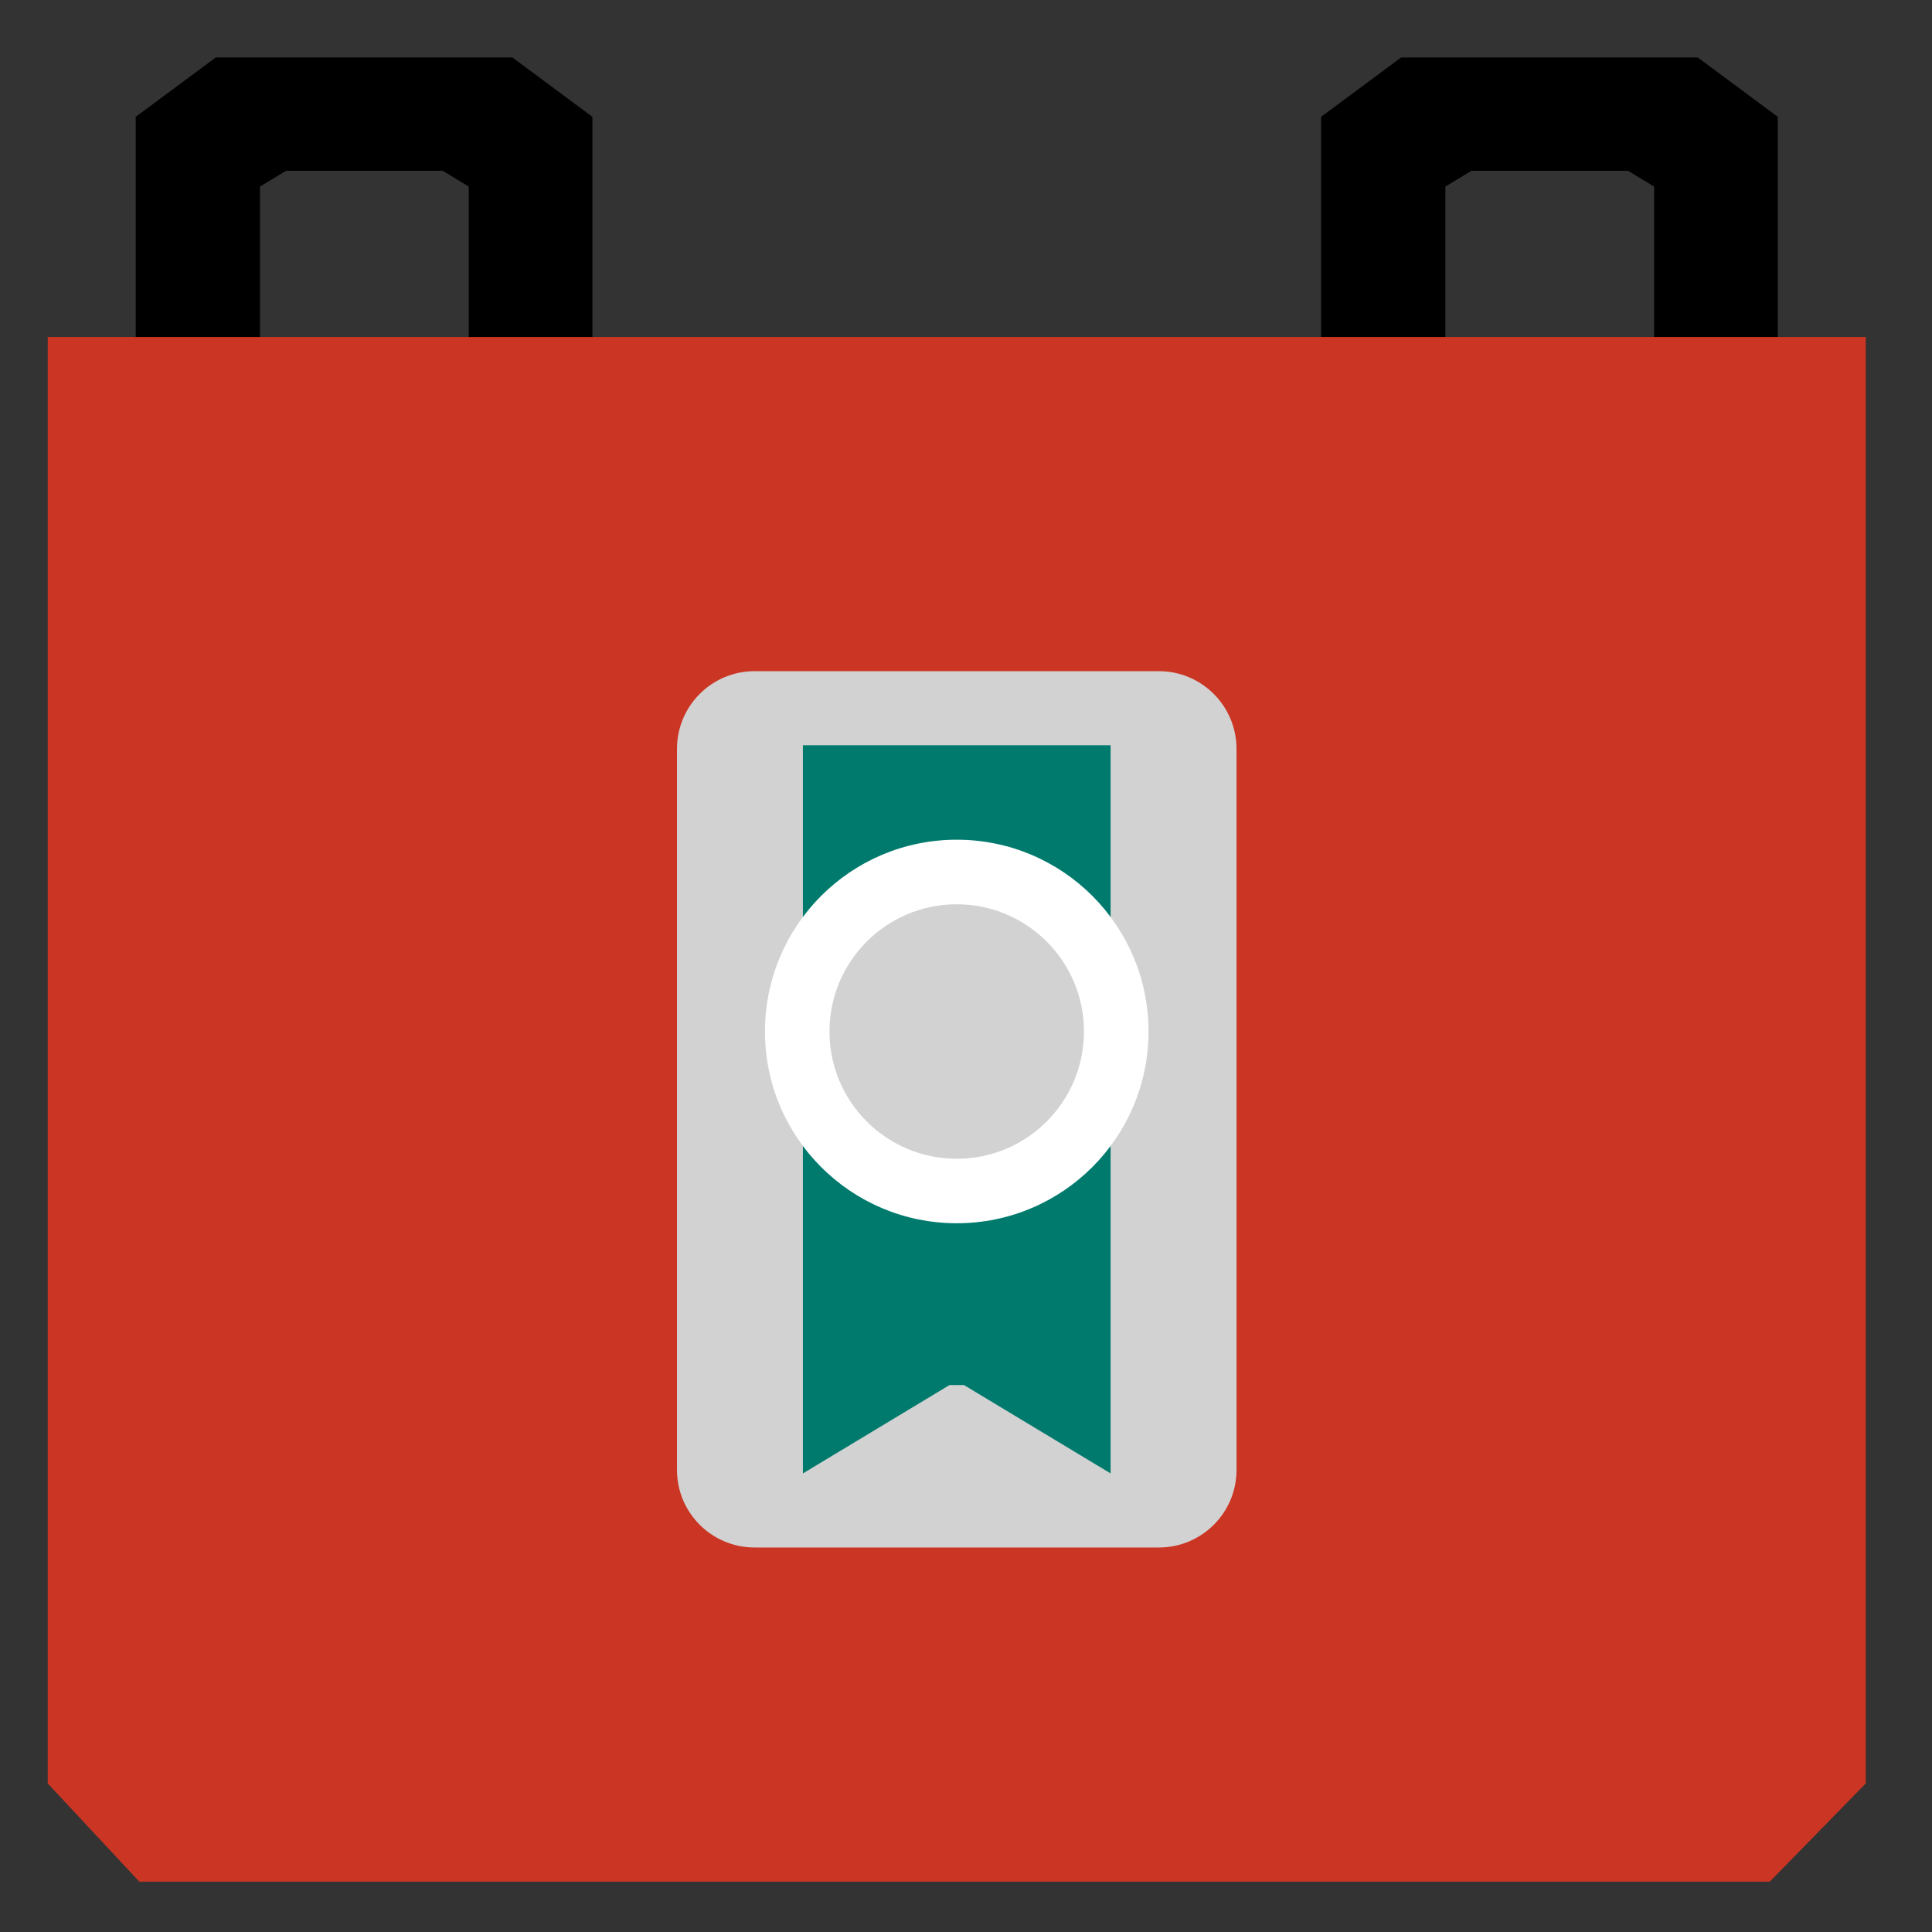 <?xml version="1.0" encoding="UTF-8"?>
<!-- Generator: Adobe Illustrator 15.0.2, SVG Export Plug-In . SVG Version: 6.00 Build 0)  -->
<!DOCTYPE svg PUBLIC "-//W3C//DTD SVG 1.1//EN" "http://www.w3.org/Graphics/SVG/1.1/DTD/svg11.dtd">
<svg version="1.1" id="Layer_1" xmlns="http://www.w3.org/2000/svg" xmlns:xlink="http://www.w3.org/1999/xlink" x="0px" y="0px" width="120px" height="120px" viewBox="0 0 120 120" enable-background="new 0 0 120 120" xml:space="preserve">
<rect x="0" y="0" width="120" height="120" fill="#333333" stroke="none"/>
<g>
	<g>
		<polygon stroke="#000000" stroke-width="2.8" stroke-miterlimit="10" points="31.365,4.972 22.99,4.972 22.236,4.972     13.861,4.972 9.83,7.962 9.83,28.313 14.748,28.313 14.748,10.798 17.379,9.208 27.884,9.208 30.515,10.798 30.515,28.313     35.396,28.313 35.396,7.961   "/>
		<polygon stroke="#000000" stroke-width="2.8" stroke-miterlimit="10" points="104.99,4.972 96.615,4.972 95.861,4.972     87.486,4.972 83.455,7.962 83.455,28.313 88.373,28.313 88.373,10.798 91.004,9.208 101.509,9.208 104.14,10.798 104.14,28.313     109.021,28.313 109.021,7.961   "/>
	</g>
	<g>
		<polygon fill="#CB3624" points="109.922,116.874 8.655,116.874 2.965,110.771 2.965,20.932 115.887,20.932 115.887,110.771   "/>
		<g>
			<path fill="#D2D2D2" d="M76.803,91.299c0,2.659-2.159,4.818-4.82,4.818H46.868c-2.662,0-4.819-2.159-4.819-4.818v-44.79     c0-2.658,2.157-4.821,4.819-4.821H71.98c2.662,0,4.821,2.163,4.821,4.821L76.803,91.299L76.803,91.299z"/>
			<g>
				<g>
					<polygon fill="#007A6D" points="68.982,46.289 68.982,91.517 59.875,86.029 58.974,86.029 49.869,91.517 49.869,46.289             "/>
					<g>
						<circle fill="#FFFFFF" cx="59.425" cy="64.067" r="11.911"/>
						<circle fill="#D2D2D2" cx="59.424" cy="64.07" r="7.903"/>
					</g>
				</g>
			</g>
		</g>
	</g>
</g>
</svg>